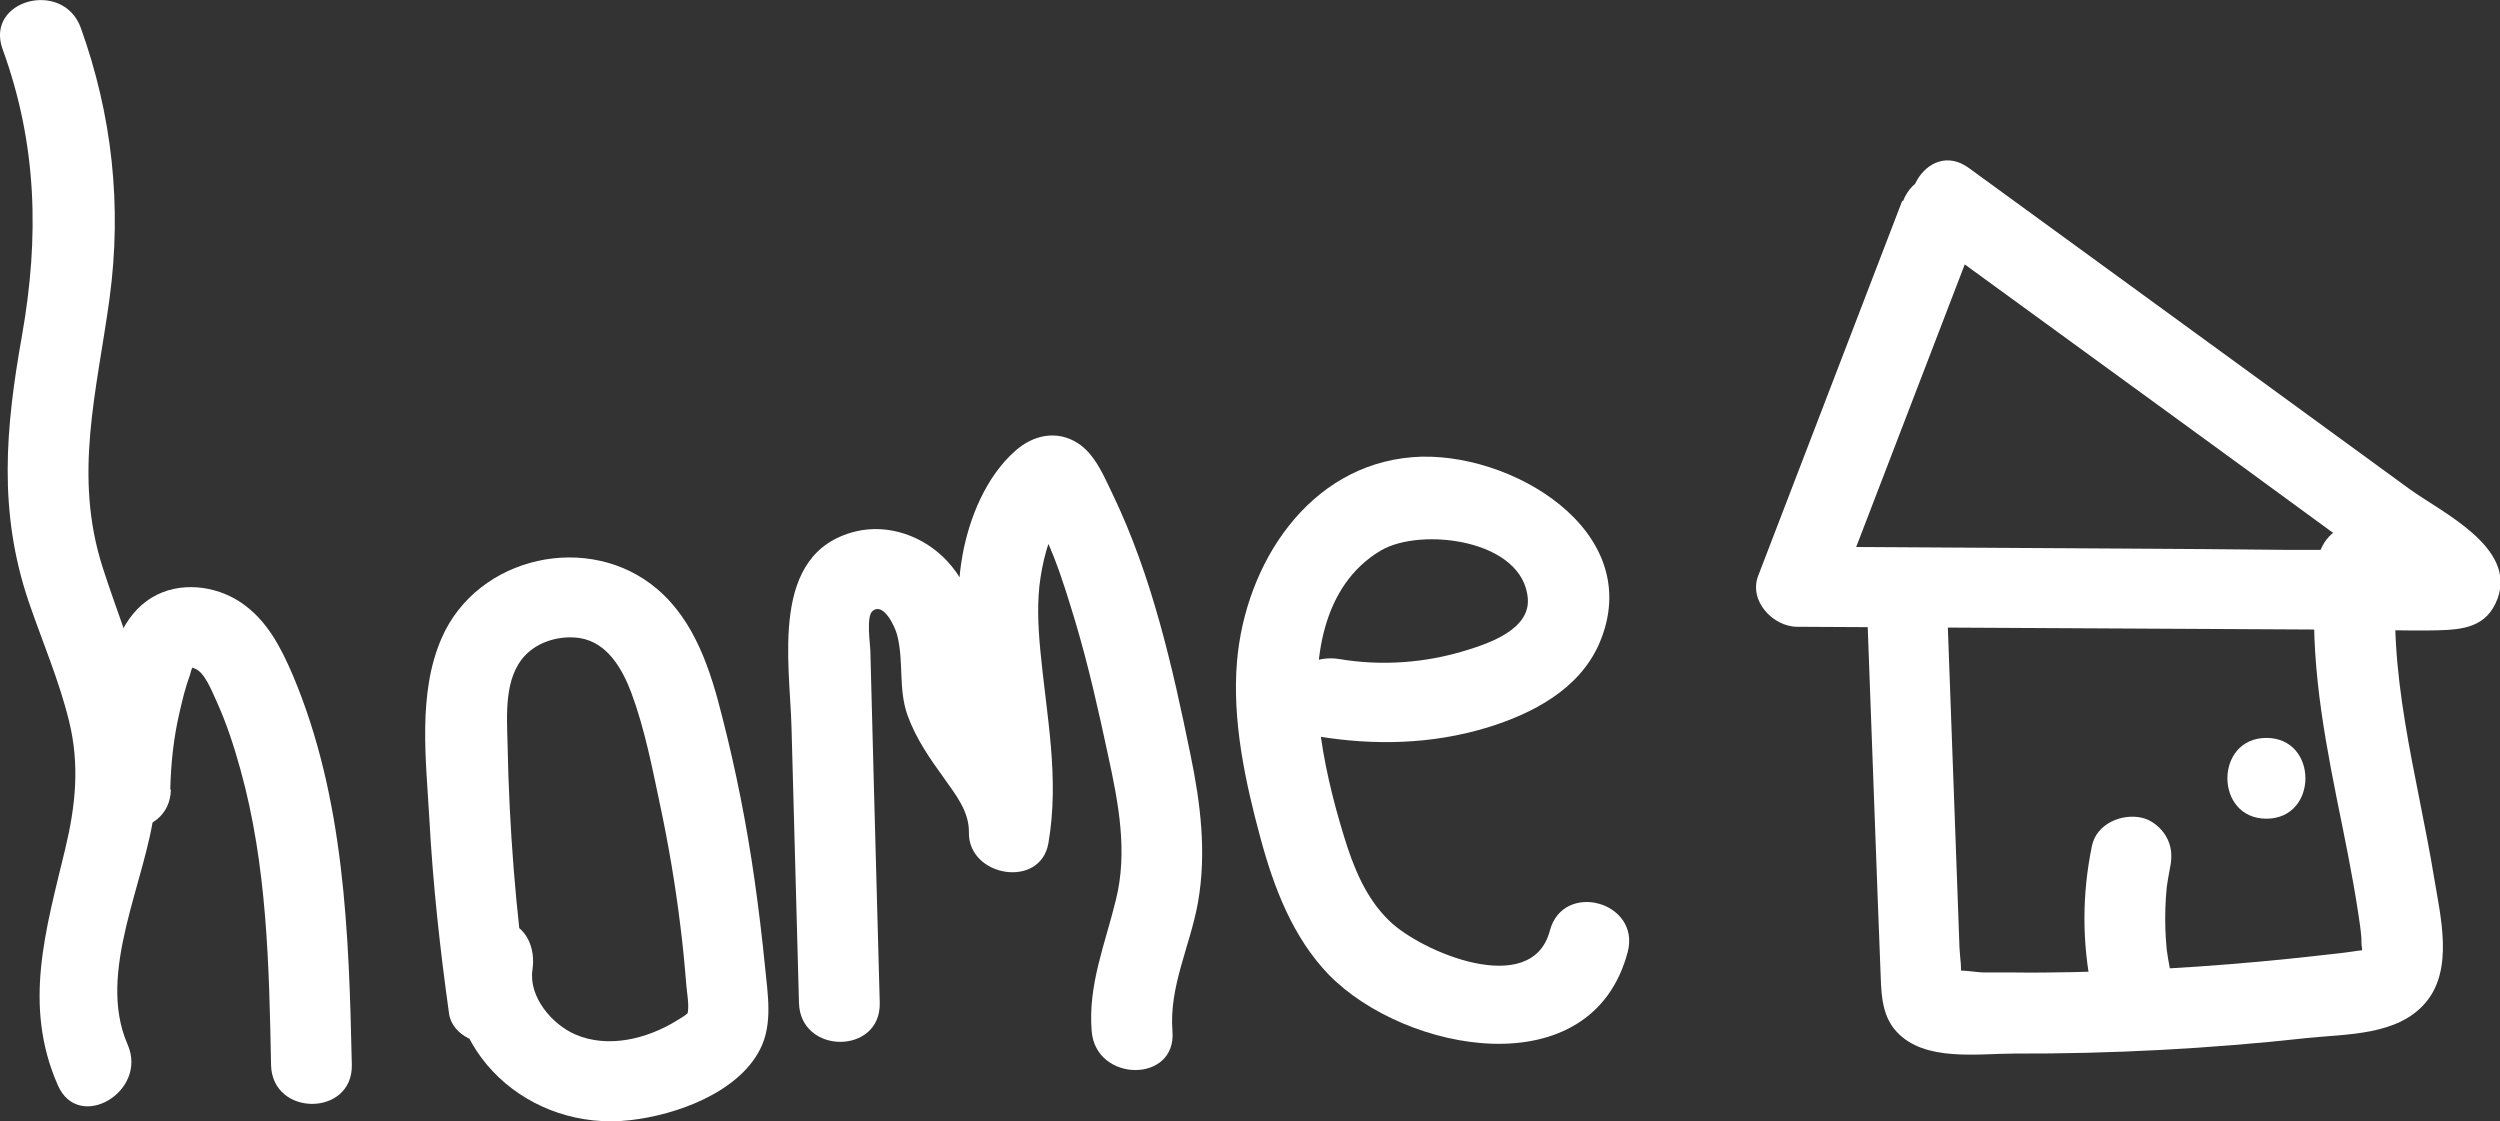 <?xml version="1.0" encoding="UTF-8"?>
<svg id="Layer_1" data-name="Layer 1" xmlns="http://www.w3.org/2000/svg" viewBox="0 0 77.38 34.7">
  <rect x="0" y="0" width="77.38" height="34.7" fill="#333333" stroke="none"/>
  <defs>
    <style>
      .cls-1 {
        fill: #fff;
      }
    </style>
  </defs>
  <path class="cls-1" d="m.08,1.52c1.07,2.94,1.14,5.81.6,8.87-.51,2.86-.74,5.44.21,8.24.42,1.23.94,2.43,1.25,3.7.33,1.35.2,2.61-.12,3.94-.6,2.51-1.32,4.84-.23,7.32.64,1.47,2.8.2,2.16-1.26-.98-2.24.58-5.06.84-7.33.31-2.65-.82-4.97-1.61-7.43-.92-2.86-.18-5.46.21-8.33s.08-5.68-.89-8.38C1.95-.65-.47,0,.08,1.52H.08Z"/>
  <path class="cls-1" d="m5.27,24.44c.02-.8.1-1.58.28-2.36.09-.4.19-.81.33-1.19.02-.05.05-.25.12-.27-.03.01-.07.05-.01.06.34.08.58.75.71,1.02.31.68.54,1.39.74,2.11.83,2.98.89,6.09.95,9.15.03,1.61,2.53,1.61,2.5,0-.09-4.08-.22-8.26-1.83-12.07-.37-.86-.8-1.7-1.6-2.24s-1.92-.66-2.75-.16c-.94.56-1.24,1.69-1.49,2.68-.26,1.07-.4,2.17-.43,3.27-.04,1.61,2.46,1.61,2.5,0h0Z"/>
  <path class="cls-1" d="m16.32,30.71c-.36-2.54-.56-5.1-.61-7.67-.02-.89-.12-2.06.55-2.76.42-.44,1.1-.62,1.69-.53.85.14,1.31.95,1.59,1.69.42,1.13.65,2.34.9,3.52s.46,2.41.61,3.63c.08.62.14,1.24.19,1.87.02.28.09.59.05.87s0,.02.02,0c-.09.11-.26.19-.38.27-.9.55-2.1.86-3.12.42-.72-.31-1.45-1.16-1.33-2,.1-.67-.17-1.34-.87-1.54-.59-.16-1.44.2-1.54.87-.48,3.2,2.32,5.69,5.45,5.32,1.4-.16,3.31-.84,4-2.18.41-.79.24-1.72.16-2.56-.09-.91-.2-1.82-.33-2.73-.24-1.68-.57-3.35-.99-4.99-.36-1.44-.84-2.97-2.01-3.97-2.1-1.8-5.57-1.04-6.68,1.51-.75,1.71-.48,3.8-.38,5.61.11,2.02.33,4.02.61,6.02.1.67.95,1.04,1.54.87.72-.2.97-.87.87-1.54h0Z"/>
  <path class="cls-1" d="m27.23,31.04l-.17-6.28-.08-3.06c-.01-.51-.03-1.02-.04-1.53,0-.2-.14-1.1.07-1.26.34-.28.7.5.76.75.21.82.03,1.67.32,2.48.26.72.69,1.34,1.14,1.96.36.51.77,1.02.76,1.67-.02,1.37,2.21,1.75,2.46.33.35-2.03-.06-3.95-.25-5.97-.07-.75-.11-1.53.01-2.28.1-.63.34-1.69.93-2.06l-.96.13.21.07-.75-.57c.82,1.07,1.25,2.53,1.64,3.81.41,1.37.72,2.76,1.02,4.16.32,1.47.61,2.97.24,4.46-.33,1.36-.87,2.64-.75,4.07.13,1.59,2.63,1.61,2.5,0-.11-1.39.55-2.64.79-3.99.27-1.53.08-3.06-.23-4.56-.56-2.74-1.19-5.53-2.41-8.07-.27-.56-.55-1.25-1.09-1.59-.65-.41-1.38-.24-1.92.24-.91.8-1.43,2.08-1.64,3.24-.5,2.77.7,5.5.23,8.25l2.46.33c.02-1.03-.4-1.92-.97-2.75-.54-.78-1.13-1.44-1.17-2.43-.06-1.17-.18-2.33-1.03-3.23-.71-.76-1.8-1.16-2.83-.91-2.68.66-2.03,4.05-1.98,6.1l.23,8.49c.04,1.61,2.54,1.61,2.5,0h0Z"/>
  <path class="cls-1" d="m40.78,22.79c1.75.29,3.54.25,5.25-.27,1.4-.43,2.85-1.18,3.47-2.6,1.51-3.5-2.8-6.01-5.78-5.77-3.23.26-5.17,3.31-5.43,6.3-.16,1.84.25,3.74.73,5.51.41,1.52,1,3.06,2.11,4.21,2.35,2.41,8.13,3.52,9.25-.7.41-1.56-2-2.22-2.41-.66-.56,2.11-4,.65-4.98-.32-.72-.7-1.1-1.65-1.39-2.6-.35-1.14-.64-2.33-.77-3.51-.21-1.91.08-4.26,1.91-5.34,1.23-.73,4.42-.35,4.55,1.5.06.94-1.19,1.37-1.91,1.59-1.26.39-2.61.49-3.92.27-.66-.11-1.35.18-1.54.87-.16.6.2,1.43.87,1.54h0Z"/>
  <path class="cls-1" d="m58.88,6.21l-4.46,11.61c-.3.78.46,1.58,1.21,1.58,3.77.02,7.54.04,11.31.06l5.66.03c.94,0,1.89.04,2.83.02.82-.02,1.54-.1,1.87-.97.6-1.6-1.71-2.67-2.73-3.41-1.51-1.1-3.03-2.21-4.54-3.31-3.03-2.21-6.06-4.41-9.09-6.62-1.3-.95-2.55,1.22-1.26,2.16,2.6,1.89,5.19,3.78,7.79,5.67,1.3.95,2.6,1.89,3.89,2.84.59.43,1.19.87,1.78,1.3.47.34,1.7.95,1.95,1.49l-.13-.96-.07.19.87-.87c-.76.17-1.78,0-2.55,0h-2.42c-1.68-.02-3.37-.03-5.05-.04-3.37-.02-6.73-.04-10.1-.06l1.21,1.58,4.46-11.61c.58-1.5-1.84-2.15-2.41-.66h0Z"/>
  <path class="cls-1" d="m57.79,18.88l.33,8.96.08,2.09c.03.7,0,1.47.51,2.01.86.93,2.51.67,3.64.67,3.02.01,6.05-.15,9.05-.48,1.23-.13,2.81-.07,3.68-1.1s.46-2.65.26-3.87c-.53-3.22-1.49-6.38-1.13-9.67.07-.67-.63-1.25-1.25-1.25-.74,0-1.18.58-1.25,1.25-.27,2.42.14,4.83.61,7.19.24,1.19.49,2.38.67,3.57.04.26.08.52.1.78,0,.1,0,.22.02.32.02.13-.09.23.03.14.19-.14-.28-.04-.31-.04-.33.05-.66.08-1,.12-2.55.29-5.12.47-7.69.52-.6.01-1.21.02-1.81.01-.3,0-.6,0-.91,0-.28,0-.8-.12-1.06-.02-.17.07-.43-.23.08.22.44.39.19.2.24-.07s-.02-.62-.03-.9l-.07-1.94-.31-8.51c-.06-1.6-2.56-1.61-2.5,0h0Z"/>
  <path class="cls-1" d="m67.17,30.02c-.04-.21-.08-.43-.11-.65l.04.33c-.11-.84-.11-1.7,0-2.54l-.04.33c.03-.22.07-.43.11-.65.07-.33.05-.66-.13-.96-.15-.26-.45-.51-.75-.57-.62-.14-1.4.19-1.54.87-.31,1.5-.31,3,0,4.49.13.64.93,1.07,1.54.87.68-.22,1.01-.85.87-1.54h0Z"/>
  <path class="cls-1" d="m70.15,25.34c1.61,0,1.61-2.5,0-2.5s-1.61,2.5,0,2.5h0Z"/>
</svg>